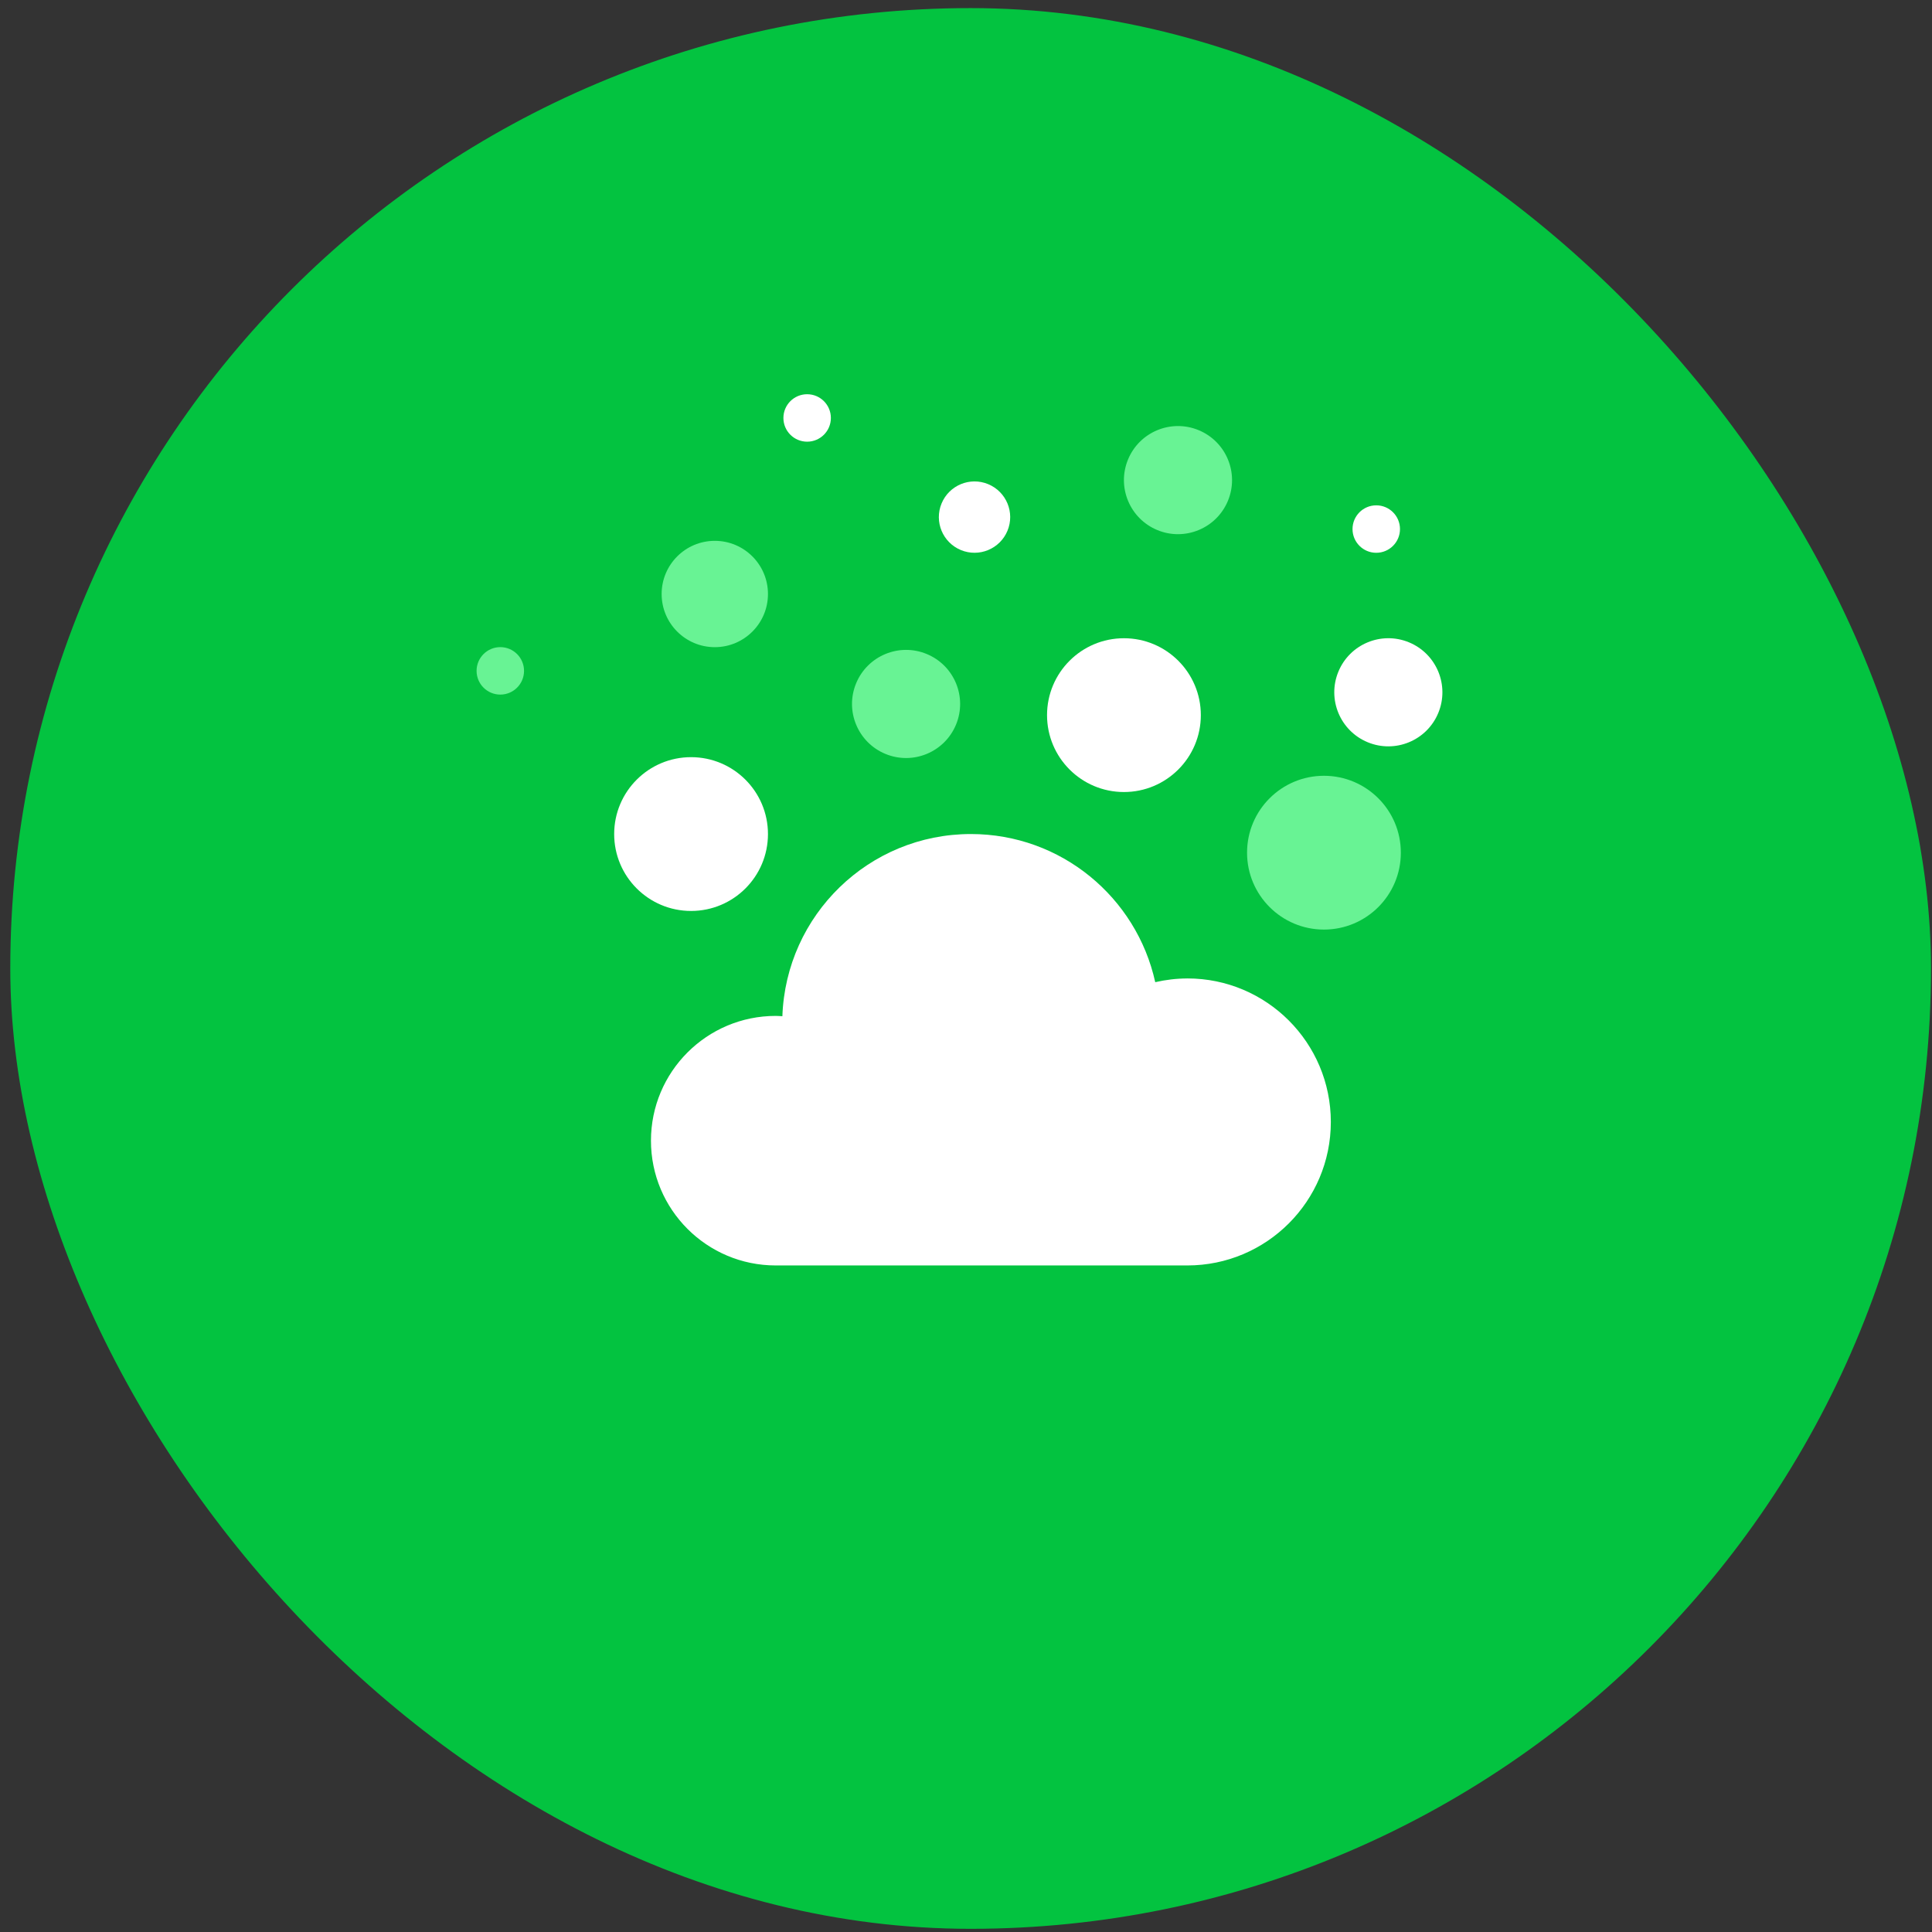 <svg width="171" height="171" viewBox="0 0 171 171" fill="none" xmlns="http://www.w3.org/2000/svg">
<rect x="0" y="0" width="171" height="171" fill="#333333" stroke="none"/>
<rect x="0.91" y="0.717" width="170.001" height="170.001" rx="85.001" fill="#03C340"/>
<g clip-path="url(#clip0_545_1717)">
<path d="M117.182 82.276C120.941 82.276 123.988 79.229 123.988 75.47C123.988 71.711 120.941 68.664 117.182 68.664C113.424 68.664 110.376 71.711 110.376 75.47C110.376 79.229 113.424 82.276 117.182 82.276Z" fill="#68F394"/>
<path d="M99.479 70.102C103.237 70.102 106.285 67.055 106.285 63.296C106.285 59.537 103.237 56.49 99.479 56.49C95.72 56.49 92.673 59.537 92.673 63.296C92.673 67.055 95.72 70.102 99.479 70.102Z" fill="white"/>
<path d="M61.166 80.628C64.925 80.628 67.972 77.581 67.972 73.822C67.972 70.063 64.925 67.016 61.166 67.016C57.407 67.016 54.36 70.063 54.36 73.822C54.36 77.581 57.407 80.628 61.166 80.628Z" fill="white"/>
<path d="M63.267 57.28C65.865 57.28 67.972 55.173 67.972 52.575C67.972 49.976 65.865 47.869 63.267 47.869C60.668 47.869 58.561 49.976 58.561 52.575C58.561 55.173 60.668 57.28 63.267 57.28Z" fill="#68F394"/>
<path d="M71.439 39.093C72.6 39.093 73.54 38.153 73.54 36.993C73.54 35.833 72.6 34.893 71.439 34.893C70.279 34.893 69.339 35.833 69.339 36.993C69.339 38.153 70.279 39.093 71.439 39.093Z" fill="white"/>
<path d="M121.811 48.927C122.971 48.927 123.912 47.987 123.912 46.827C123.912 45.667 122.971 44.727 121.811 44.727C120.651 44.727 119.711 45.667 119.711 46.827C119.711 47.987 120.651 48.927 121.811 48.927Z" fill="white"/>
<path d="M44.282 61.478C45.442 61.478 46.382 60.538 46.382 59.378C46.382 58.218 45.442 57.277 44.282 57.277C43.122 57.277 42.182 58.218 42.182 59.378C42.182 60.538 43.122 61.478 44.282 61.478Z" fill="#68F394"/>
<path d="M127.301 63.105C128.312 60.664 127.153 57.865 124.712 56.854C122.271 55.843 119.472 57.002 118.461 59.443C117.45 61.884 118.609 64.683 121.05 65.694C123.491 66.705 126.29 65.546 127.301 63.105Z" fill="white"/>
<path d="M108.683 44.326C109.694 41.884 108.535 39.086 106.094 38.075C103.653 37.063 100.854 38.223 99.843 40.664C98.832 43.105 99.991 45.904 102.432 46.915C104.873 47.926 107.672 46.767 108.683 44.326Z" fill="#68F394"/>
<path d="M84.616 64.138C85.627 61.697 84.468 58.898 82.027 57.887C79.586 56.876 76.787 58.035 75.776 60.476C74.765 62.917 75.924 65.716 78.365 66.727C80.806 67.739 83.605 66.579 84.616 64.138Z" fill="#68F394"/>
<path d="M89.171 46.976C89.838 45.365 89.073 43.519 87.462 42.852C85.852 42.184 84.005 42.949 83.338 44.56C82.671 46.171 83.435 48.017 85.046 48.685C86.657 49.352 88.503 48.587 89.171 46.976Z" fill="white"/>
<path d="M105.09 86.603C104.113 86.603 103.162 86.723 102.249 86.932C100.599 79.434 93.926 73.82 85.933 73.82C76.901 73.82 69.561 80.991 69.248 89.946C69.051 89.936 68.859 89.917 68.659 89.917C62.56 89.917 57.616 94.861 57.616 100.961C57.616 107.06 62.56 112.004 68.659 112.004H105.09C112.105 112.004 117.791 106.316 117.791 99.303C117.791 92.29 112.105 86.6 105.09 86.6V86.603Z" fill="white"/>
</g>
<defs>
<clipPath id="clip0_545_1717">
<rect width="85.484" height="77.114" fill="white" transform="translate(42.182 34.893)"/>
</clipPath>
</defs>
</svg>
